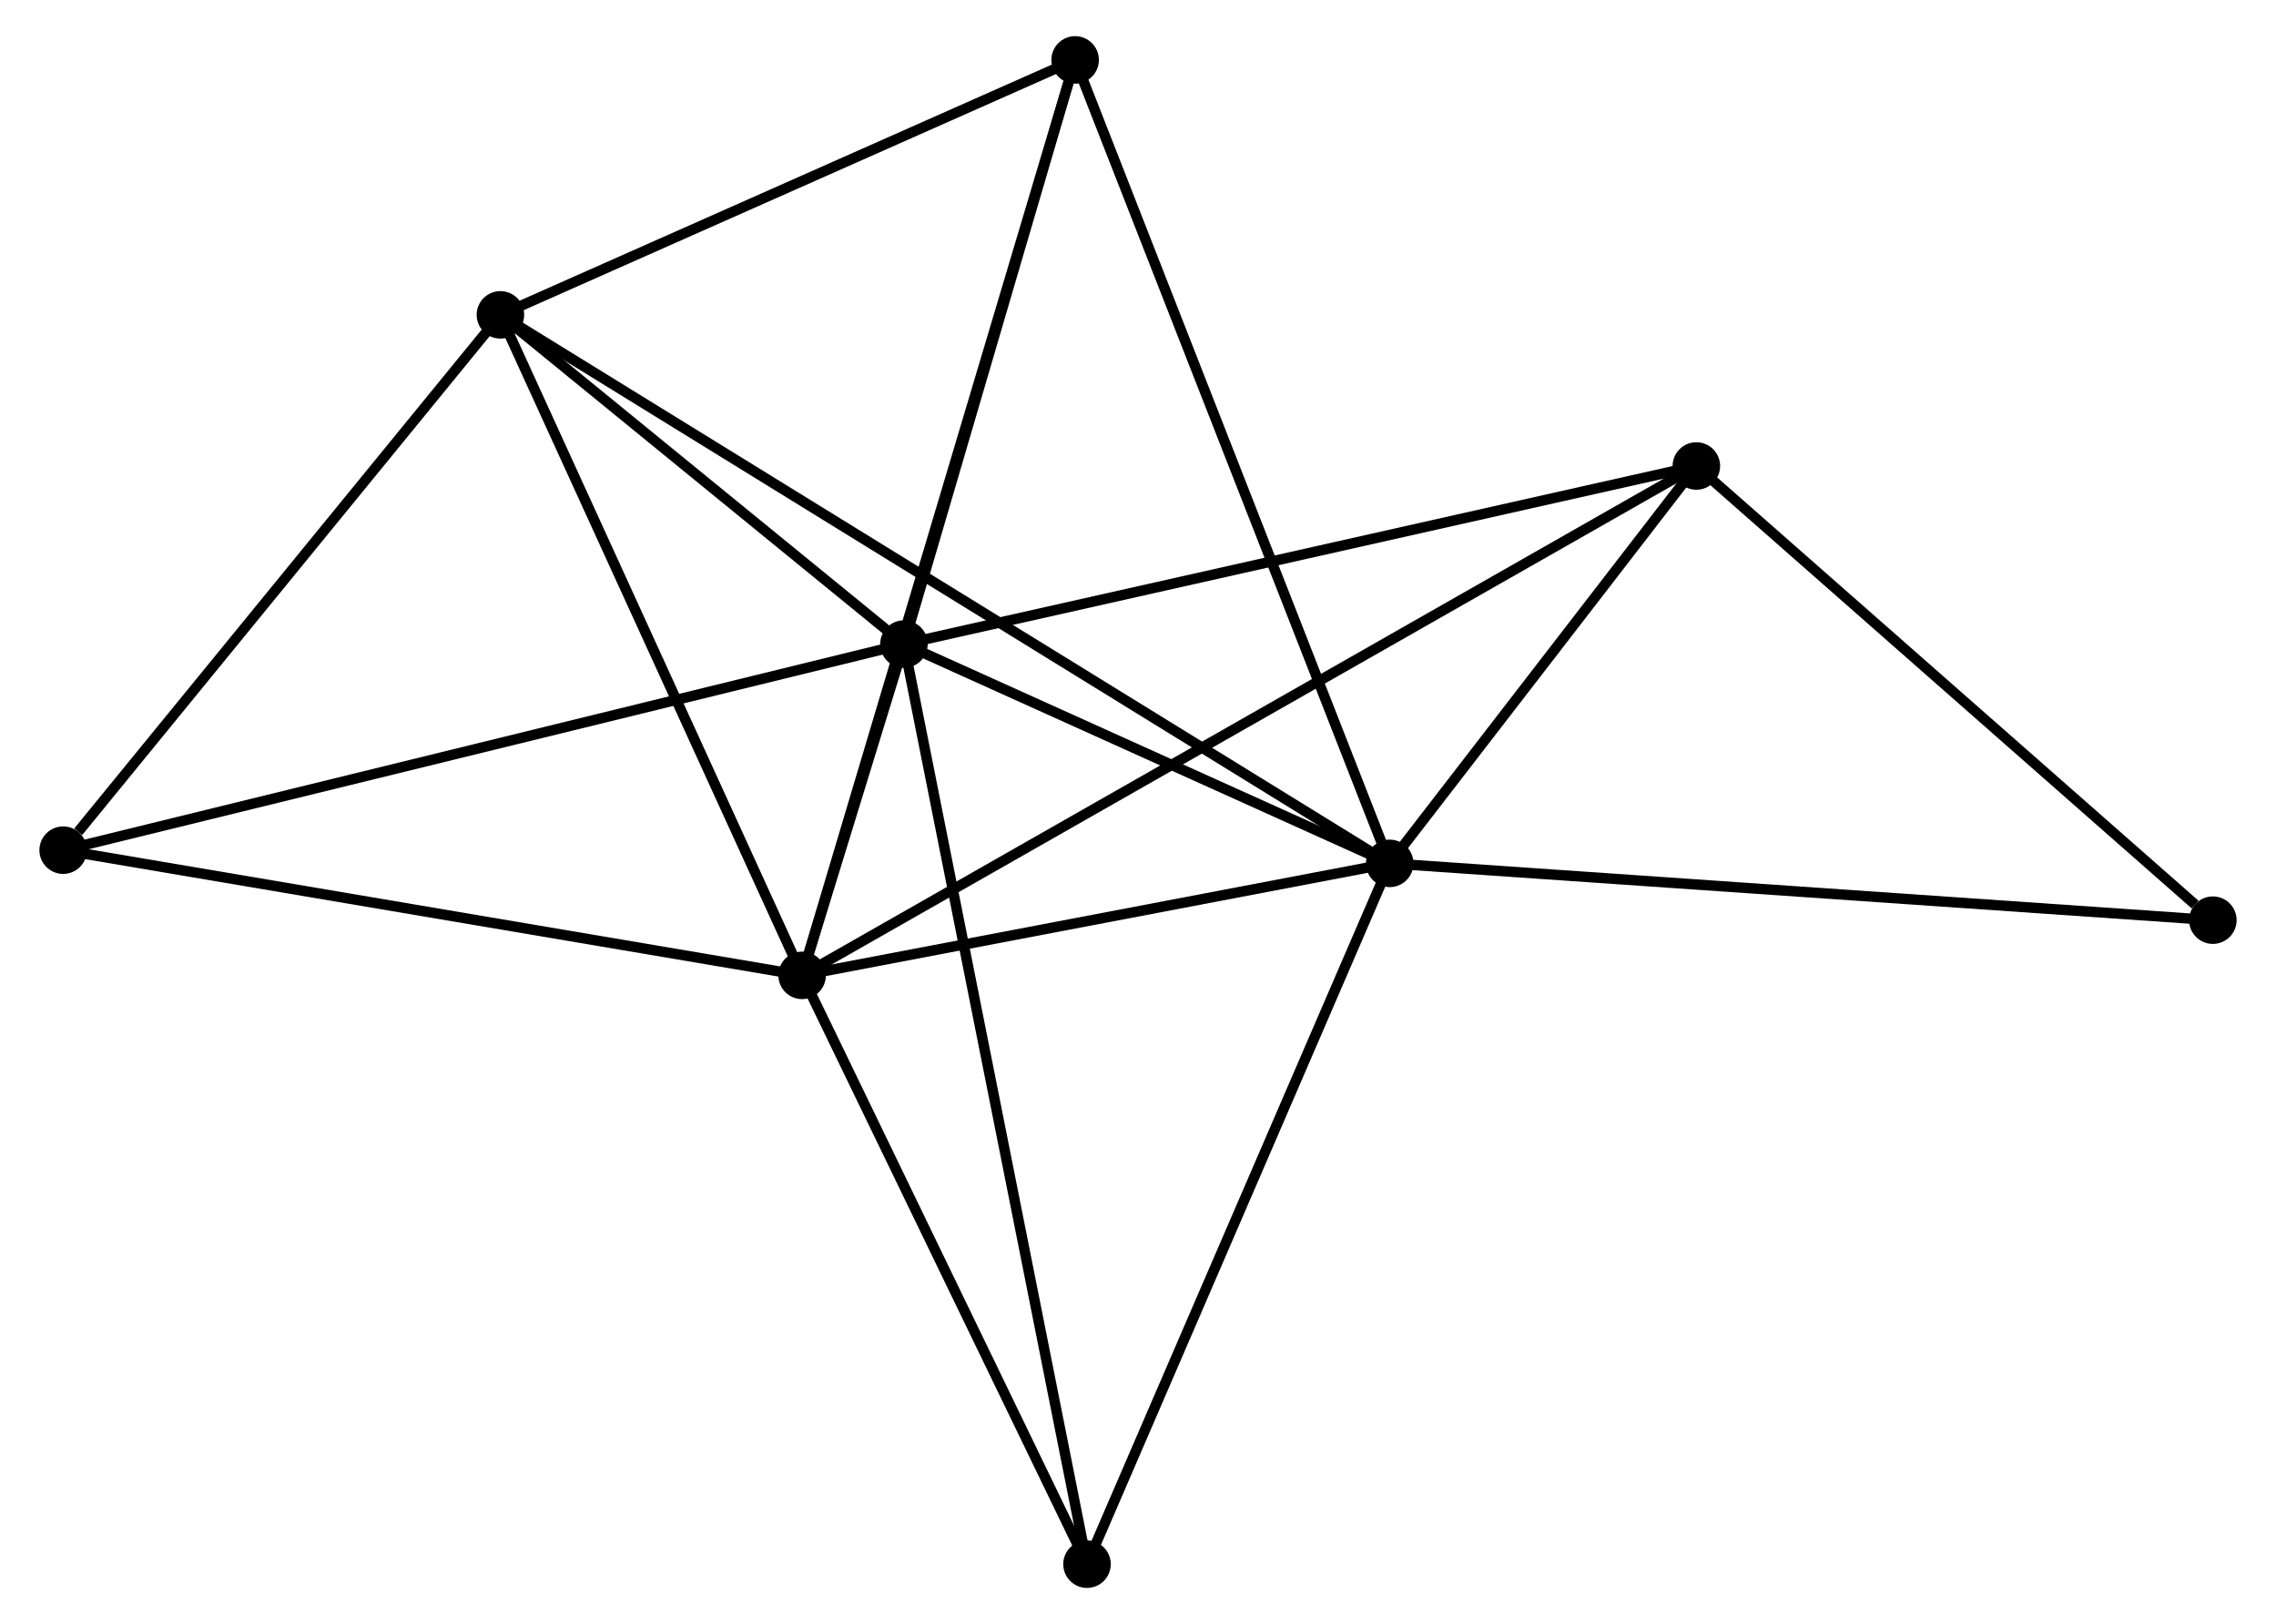 <?xml version="1.0" encoding="UTF-8" standalone="no"?>
<!DOCTYPE svg PUBLIC "-//W3C//DTD SVG 1.1//EN"
 "http://www.w3.org/Graphics/SVG/1.1/DTD/svg11.dtd">
<!-- Generated by graphviz version 2.36.0 (20140111.2315)
 -->
<!-- Title: %3 Pages: 1 -->
<svg width="220pt" height="157pt"
 viewBox="0.00 0.00 219.72 157.25" xmlns="http://www.w3.org/2000/svg" xmlns:xlink="http://www.w3.org/1999/xlink">
<g id="graph0" class="graph" transform="scale(1 1) rotate(0) translate(4 153.25)">
<title>%3</title>
<!-- 0 -->
<g id="node1" class="node"><title>0</title>
<ellipse fill="black" stroke="black" cx="130.228" cy="-69.655" rx="1.8" ry="1.8"/>
</g>
<!-- 1 -->
<g id="node2" class="node"><title>1</title>
<ellipse fill="black" stroke="black" cx="73.342" cy="-58.812" rx="1.8" ry="1.8"/>
</g>
<!-- 0&#45;&#45;1 -->
<g id="edge1" class="edge"><title>0&#45;&#45;1</title>
<path fill="none" stroke="black" d="M128.335,-69.294C119.699,-67.648 84.072,-60.857 75.3,-59.185"/>
</g>
<!-- 2 -->
<g id="node3" class="node"><title>2</title>
<ellipse fill="black" stroke="black" cx="83.199" cy="-90.888" rx="1.8" ry="1.8"/>
</g>
<!-- 0&#45;&#45;2 -->
<g id="edge2" class="edge"><title>0&#45;&#45;2</title>
<path fill="none" stroke="black" d="M128.207,-70.567C120.472,-74.06 92.792,-86.557 85.16,-90.002"/>
</g>
<!-- 3 -->
<g id="node4" class="node"><title>3</title>
<ellipse fill="black" stroke="black" cx="44.132" cy="-122.764" rx="1.8" ry="1.8"/>
</g>
<!-- 0&#45;&#45;3 -->
<g id="edge3" class="edge"><title>0&#45;&#45;3</title>
<path fill="none" stroke="black" d="M128.43,-70.764C117.225,-77.676 57.096,-114.767 45.92,-121.661"/>
</g>
<!-- 4 -->
<g id="node5" class="node"><title>4</title>
<ellipse fill="black" stroke="black" cx="99.774" cy="-147.45" rx="1.8" ry="1.8"/>
</g>
<!-- 0&#45;&#45;4 -->
<g id="edge4" class="edge"><title>0&#45;&#45;4</title>
<path fill="none" stroke="black" d="M129.475,-71.578C125.262,-82.341 104.645,-135.007 100.5,-145.594"/>
</g>
<!-- 5 -->
<g id="node6" class="node"><title>5</title>
<ellipse fill="black" stroke="black" cx="159.917" cy="-108.131" rx="1.8" ry="1.8"/>
</g>
<!-- 0&#45;&#45;5 -->
<g id="edge5" class="edge"><title>0&#45;&#45;5</title>
<path fill="none" stroke="black" d="M131.504,-71.308C136.387,-77.637 153.861,-100.283 158.679,-106.527"/>
</g>
<!-- 6 -->
<g id="node7" class="node"><title>6</title>
<ellipse fill="black" stroke="black" cx="100.923" cy="-1.8" rx="1.8" ry="1.8"/>
</g>
<!-- 0&#45;&#45;6 -->
<g id="edge6" class="edge"><title>0&#45;&#45;6</title>
<path fill="none" stroke="black" d="M129.504,-67.978C125.485,-58.671 105.954,-13.449 101.73,-3.668"/>
</g>
<!-- 8 -->
<g id="node8" class="node"><title>8</title>
<ellipse fill="black" stroke="black" cx="209.922" cy="-64.156" rx="1.8" ry="1.8"/>
</g>
<!-- 0&#45;&#45;8 -->
<g id="edge7" class="edge"><title>0&#45;&#45;8</title>
<path fill="none" stroke="black" d="M132.198,-69.519C143.224,-68.758 197.175,-65.035 208.02,-64.287"/>
</g>
<!-- 1&#45;&#45;2 -->
<g id="edge8" class="edge"><title>1&#45;&#45;2</title>
<path fill="none" stroke="black" d="M73.872,-60.537C75.568,-66.054 80.852,-83.248 82.618,-88.995"/>
</g>
<!-- 1&#45;&#45;3 -->
<g id="edge9" class="edge"><title>1&#45;&#45;3</title>
<path fill="none" stroke="black" d="M72.5,-60.657C68.234,-69.996 49.065,-111.964 44.922,-121.033"/>
</g>
<!-- 1&#45;&#45;4 -->
<g id="edge10" class="edge"><title>1&#45;&#45;4</title>
<path fill="none" stroke="black" d="M73.894,-60.663C77.334,-72.199 95.794,-134.103 99.225,-145.609"/>
</g>
<!-- 1&#45;&#45;5 -->
<g id="edge11" class="edge"><title>1&#45;&#45;5</title>
<path fill="none" stroke="black" d="M75.151,-59.842C86.417,-66.26 146.881,-100.705 158.119,-107.106"/>
</g>
<!-- 1&#45;&#45;6 -->
<g id="edge12" class="edge"><title>1&#45;&#45;6</title>
<path fill="none" stroke="black" d="M74.26,-56.915C78.448,-48.259 95.721,-12.554 99.974,-3.762"/>
</g>
<!-- 7 -->
<g id="node9" class="node"><title>7</title>
<ellipse fill="black" stroke="black" cx="1.8" cy="-70.934" rx="1.8" ry="1.8"/>
</g>
<!-- 1&#45;&#45;7 -->
<g id="edge13" class="edge"><title>1&#45;&#45;7</title>
<path fill="none" stroke="black" d="M71.278,-59.162C60.831,-60.932 13.882,-68.887 3.737,-70.606"/>
</g>
<!-- 2&#45;&#45;3 -->
<g id="edge14" class="edge"><title>2&#45;&#45;3</title>
<path fill="none" stroke="black" d="M81.521,-92.257C75.094,-97.501 52.1,-116.262 45.761,-121.435"/>
</g>
<!-- 2&#45;&#45;4 -->
<g id="edge15" class="edge"><title>2&#45;&#45;4</title>
<path fill="none" stroke="black" d="M83.751,-92.77C86.267,-101.357 96.648,-136.781 99.204,-145.503"/>
</g>
<!-- 2&#45;&#45;5 -->
<g id="edge16" class="edge"><title>2&#45;&#45;5</title>
<path fill="none" stroke="black" d="M85.096,-91.314C95.71,-93.7 147.647,-105.373 158.087,-107.72"/>
</g>
<!-- 2&#45;&#45;6 -->
<g id="edge17" class="edge"><title>2&#45;&#45;6</title>
<path fill="none" stroke="black" d="M83.57,-89.027C85.876,-77.433 98.254,-15.215 100.555,-3.65"/>
</g>
<!-- 2&#45;&#45;7 -->
<g id="edge18" class="edge"><title>2&#45;&#45;7</title>
<path fill="none" stroke="black" d="M81.187,-90.395C69.925,-87.634 14.819,-74.125 3.742,-71.41"/>
</g>
<!-- 3&#45;&#45;4 -->
<g id="edge19" class="edge"><title>3&#45;&#45;4</title>
<path fill="none" stroke="black" d="M45.983,-123.585C54.431,-127.333 89.279,-142.794 97.859,-146.6"/>
</g>
<!-- 3&#45;&#45;7 -->
<g id="edge20" class="edge"><title>3&#45;&#45;7</title>
<path fill="none" stroke="black" d="M42.723,-121.04C36.296,-113.17 9.785,-80.71 3.257,-72.718"/>
</g>
<!-- 5&#45;&#45;8 -->
<g id="edge21" class="edge"><title>5&#45;&#45;8</title>
<path fill="none" stroke="black" d="M161.581,-106.668C169.173,-99.991 200.49,-72.45 208.2,-65.669"/>
</g>
</g>
</svg>
